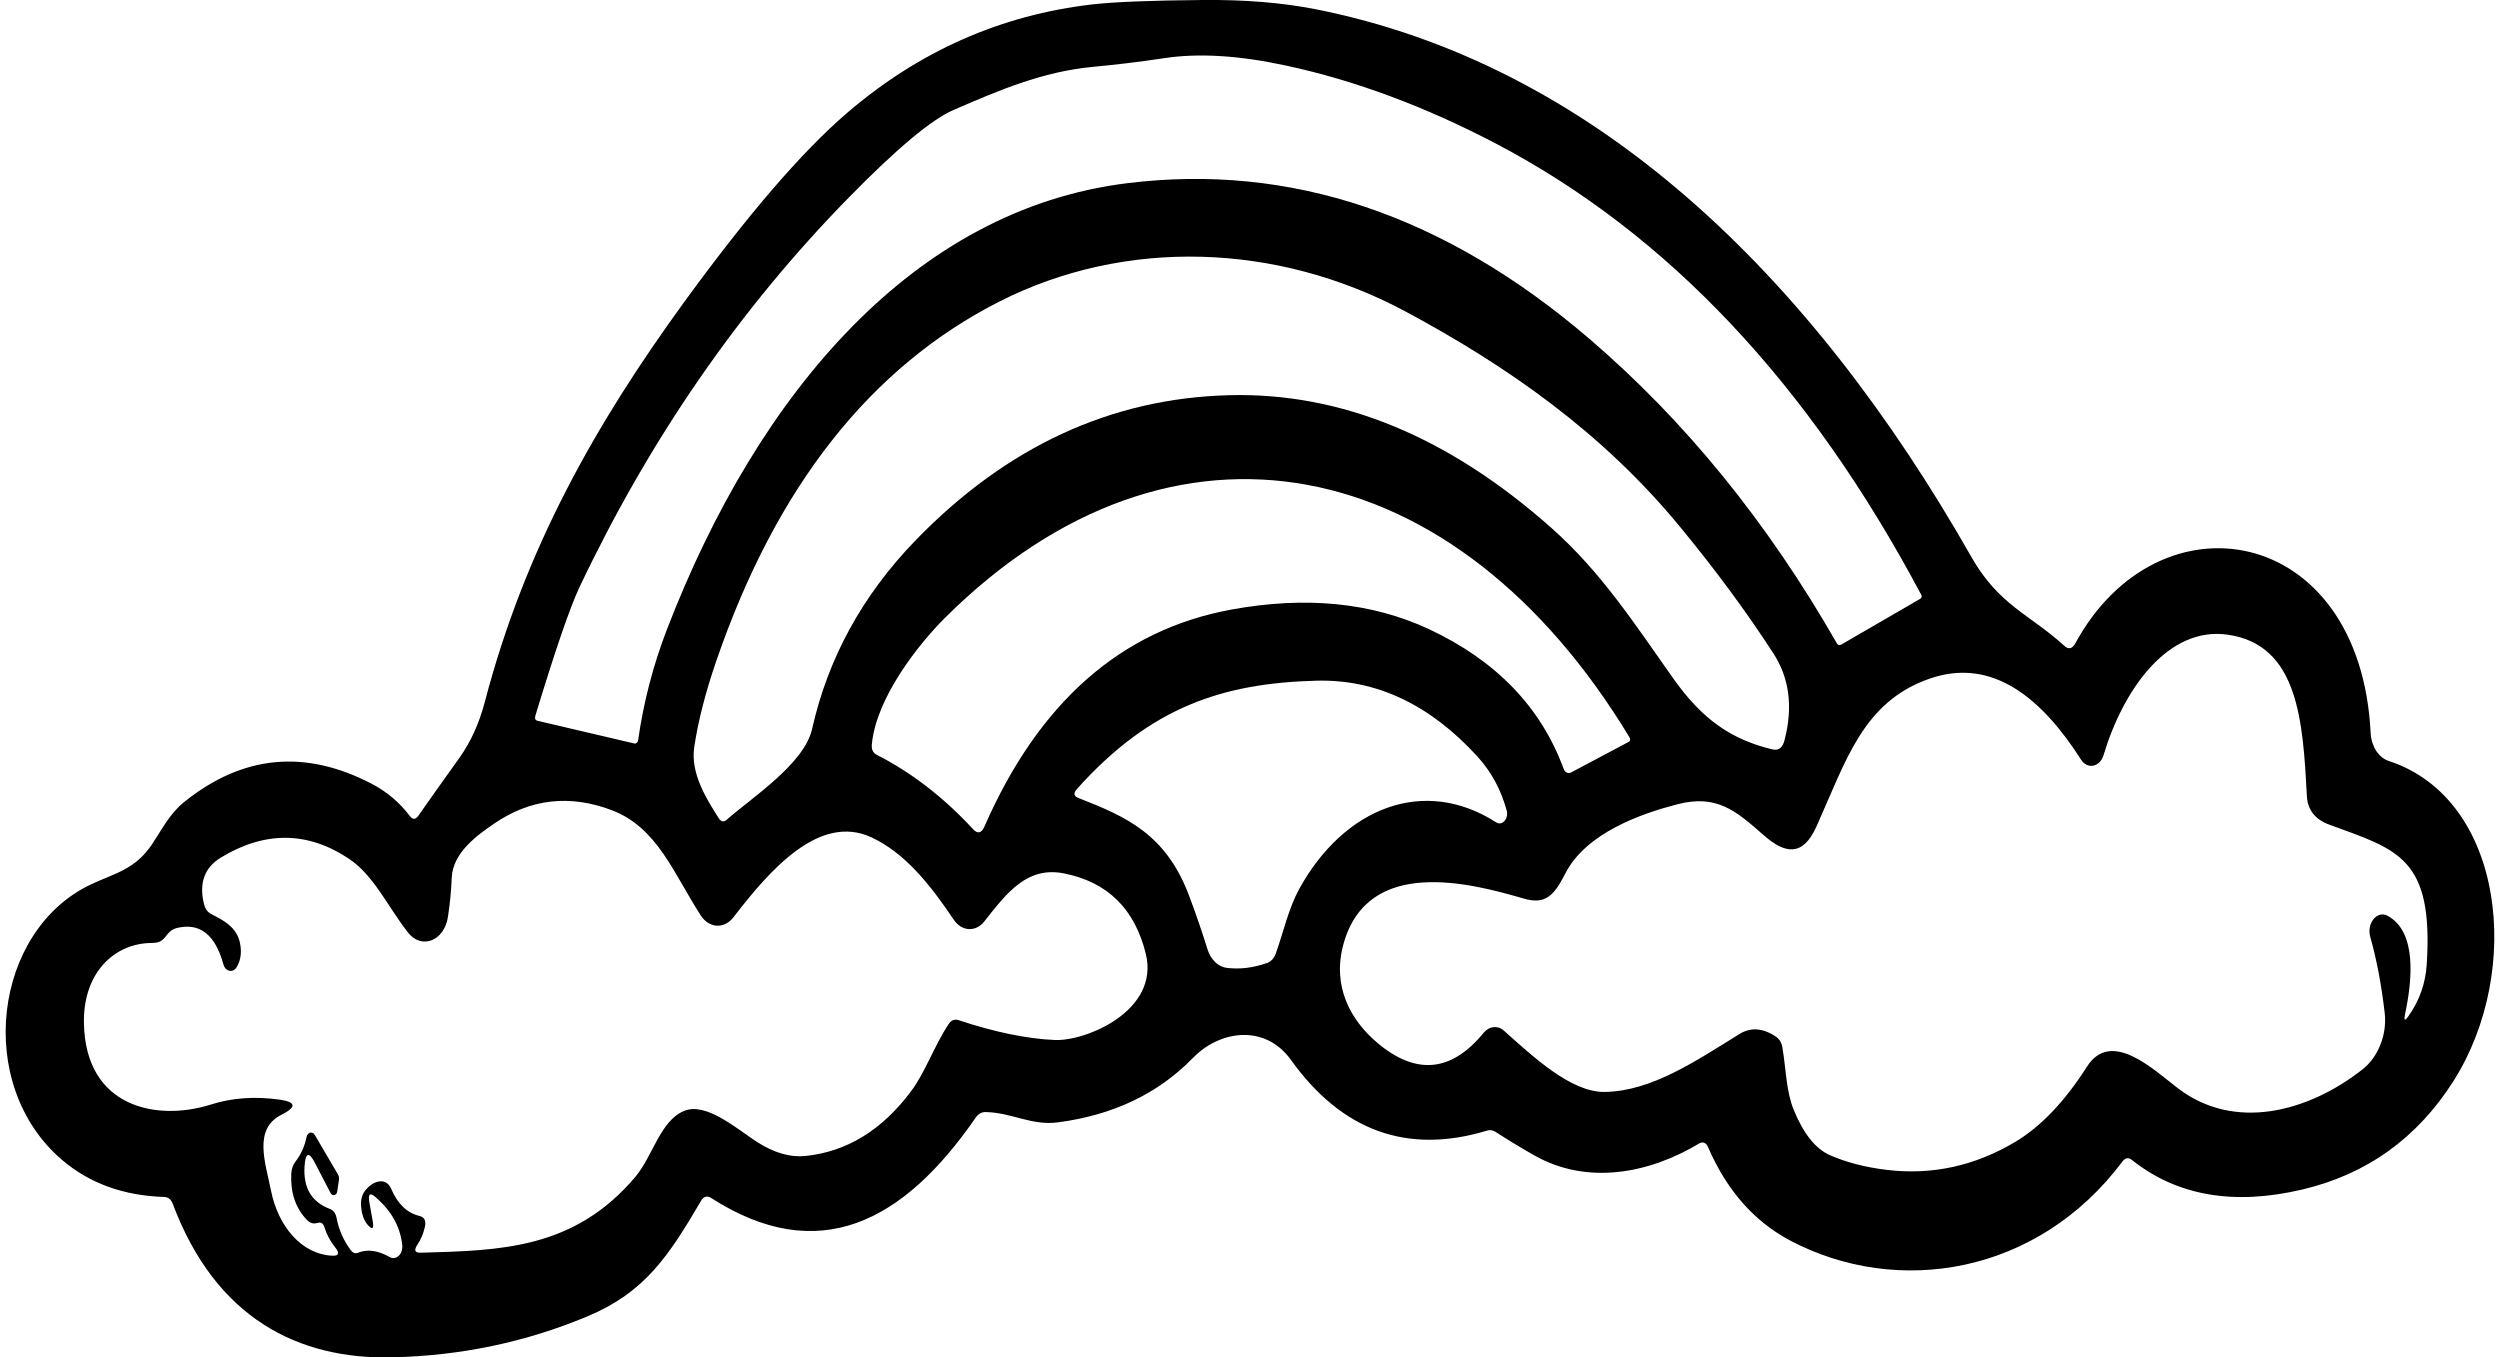 <svg width="221" height="120" viewBox="0 0 221 120" fill="none" xmlns="http://www.w3.org/2000/svg">
<g clip-path="url(#clip0_2086_143)">
<path d="M211.166 67.268C210.273 66.982 209.632 65.986 209.565 64.804C208.652 46.297 190.828 43.31 183.463 56.864C183.191 57.361 182.861 57.436 182.483 57.088C179.446 54.312 176.719 53.528 174.284 49.259C159.933 24.02 140.701 5.613 116.201 0.796C113.319 0.236 110.029 -0.037 106.313 -5.2274e-05C101.733 0.037 98.492 0.174 96.591 0.386C88.488 1.319 81.24 4.518 74.855 10.006C70.887 13.416 66.103 18.979 60.495 26.683C52.654 37.461 46.396 48.513 42.854 62.066C42.359 63.945 41.612 65.588 40.613 66.994C39.381 68.712 38.168 70.417 36.984 72.109C36.732 72.47 36.479 72.47 36.217 72.122C35.325 70.94 34.218 70.006 32.899 69.309C26.99 66.21 21.449 66.733 16.277 70.902C15.026 71.91 14.395 73.192 13.463 74.599C11.969 76.864 10.135 77.2 8.088 78.158C-0.558 82.19 -2.343 95.843 5.487 102.539C7.923 104.617 10.931 105.7 14.531 105.812C14.88 105.824 15.132 106.036 15.278 106.434C19.072 116.54 26.388 120.187 34.665 119.988C40.739 119.851 46.493 118.643 51.927 116.366C56.972 114.263 59.078 111.089 61.96 106.173C62.202 105.762 62.503 105.675 62.862 105.899C72.352 111.997 79.872 108.04 86.228 98.83C86.47 98.469 86.781 98.295 87.149 98.307C89.468 98.357 91.176 99.527 93.534 99.216C98.415 98.569 102.383 96.677 105.449 93.528C107.836 91.064 111.824 90.516 114.105 93.678C118.626 99.987 124.409 102.078 131.444 99.95C131.706 99.863 131.968 99.9 132.211 100.062C133.346 100.796 134.501 101.493 135.665 102.153C140.303 104.767 145.756 103.771 150.249 101.058C150.521 100.896 150.831 101.033 150.977 101.369C152.617 105.19 155.042 107.965 158.264 109.67C167.705 114.648 180.096 112.719 187.626 102.676C187.878 102.34 188.159 102.302 188.46 102.539C192.448 105.712 197.465 106.584 203.529 105.152C209.225 103.808 213.688 100.61 216.9 95.544C223.052 85.837 221.422 70.628 211.166 67.268ZM47.328 63.261C49.093 57.449 50.394 53.678 51.218 51.923C57.448 38.793 65.375 27.318 75.011 17.486C79.261 13.143 82.356 10.554 84.297 9.72C88.343 7.965 92.156 6.335 96.6 5.912C98.589 5.725 100.705 5.476 102.936 5.14C105.964 4.679 109.554 4.903 113.707 5.8C119.81 7.119 125.991 9.421 132.24 12.694C147.387 20.635 159.913 33.914 169.82 52.545C169.917 52.719 169.888 52.856 169.733 52.943L162.756 56.988C162.601 57.075 162.475 57.038 162.368 56.851C156.246 46.16 148.968 37.212 140.536 29.981C127.709 18.979 114.056 14.387 99.569 16.204C80.891 18.544 67.054 34.586 58.932 55.706C57.729 58.843 56.885 62.091 56.41 65.439C56.38 65.625 56.235 65.762 56.08 65.725L47.531 63.721C47.318 63.671 47.25 63.522 47.328 63.261ZM137.159 46.683C128.068 38.606 118.578 34.686 108.69 34.935C98.211 35.196 88.944 39.49 80.9 47.803C76.233 52.632 73.196 58.183 71.789 64.443C71.1 67.542 66.346 70.591 64.25 72.458C63.988 72.694 63.745 72.657 63.541 72.334C62.464 70.653 61.028 68.376 61.368 66.061C61.708 63.771 62.358 61.22 63.328 58.407C68.616 43.024 76.951 32.446 88.343 26.658C99.443 21.033 112.843 21.431 124.235 27.529C133.22 32.346 141.642 38.22 148.493 46.546C151.607 50.317 154.363 54.051 156.76 57.747C158.186 59.938 158.516 62.502 157.75 65.439C157.585 66.098 157.226 66.372 156.692 66.248C153.092 65.389 150.492 63.634 147.891 59.938C144.553 55.221 141.555 50.579 137.159 46.683ZM143.942 65.6L138.877 68.289C138.625 68.426 138.343 68.276 138.227 67.965C136.218 62.502 132.24 58.382 126.302 55.607C121.237 53.255 115.415 52.682 108.836 53.889C99.104 55.681 91.836 62.078 87.023 73.068C86.761 73.665 86.422 73.74 86.014 73.292C83.404 70.467 80.551 68.276 77.475 66.708C77.174 66.546 77.039 66.26 77.068 65.837C77.436 61.705 81.172 56.976 83.53 54.623C103.693 34.549 128.718 39.838 144.029 65.152C144.155 65.364 144.126 65.513 143.942 65.6ZM93.224 91.935C90.749 91.823 87.916 91.238 84.733 90.18C84.374 90.068 84.083 90.18 83.85 90.541C82.579 92.47 81.774 94.823 80.541 96.465C77.96 99.913 74.846 101.817 71.188 102.19C69.858 102.327 68.432 101.917 66.918 100.946C65.172 99.826 62.435 97.386 60.466 98.208C58.379 99.067 57.7 102.203 56.177 104.02C50.753 110.454 44.203 110.541 37.178 110.74C36.664 110.753 36.576 110.516 36.906 110.019C37.207 109.571 37.42 109.06 37.556 108.475C37.682 107.928 37.527 107.604 37.091 107.492C35.994 107.231 35.169 106.447 34.597 105.128C34.374 104.617 34.044 104.393 33.597 104.431C33.18 104.468 32.782 104.692 32.404 105.103C32.035 105.488 31.87 105.999 31.919 106.621C31.977 107.38 32.191 107.953 32.55 108.326C32.928 108.724 33.064 108.612 32.957 108.002L32.656 106.31C32.52 105.551 32.705 105.389 33.2 105.824C34.597 107.032 35.383 108.438 35.557 110.056C35.645 110.852 35.014 111.45 34.451 111.126C33.423 110.541 32.491 110.404 31.657 110.74C31.414 110.84 31.201 110.765 31.017 110.529C30.386 109.683 29.959 108.737 29.755 107.679C29.677 107.268 29.483 106.994 29.163 106.87C27.543 106.26 26.796 105.003 26.922 103.086C27.009 101.879 27.31 101.78 27.834 102.788L29.221 105.464C29.386 105.775 29.765 105.688 29.813 105.314L29.959 104.331C29.988 104.144 29.959 103.945 29.862 103.796L27.834 100.336C27.62 99.975 27.184 100.087 27.096 100.523C26.931 101.332 26.611 102.053 26.116 102.688C25.893 102.987 25.767 103.348 25.748 103.759C25.67 105.414 26.116 106.758 27.096 107.803C27.3 108.027 27.514 108.139 27.717 108.152C27.843 108.152 27.979 108.139 28.105 108.102C28.387 108.015 28.571 108.152 28.678 108.488C28.882 109.135 29.192 109.72 29.61 110.243C30.046 110.778 29.959 111.039 29.357 111.002C26.689 110.877 24.583 108.45 23.943 105.19C23.477 102.825 22.352 99.801 24.884 98.544C26.233 97.859 26.184 97.424 24.748 97.212C22.565 96.901 20.527 97.038 18.616 97.648C13.987 99.116 7.544 98.009 7.418 90.417C7.35 85.961 10.126 83.398 13.357 83.36C14.104 83.348 14.327 83.223 14.803 82.589C15.026 82.302 15.297 82.128 15.608 82.041C17.645 81.531 19.023 82.601 19.751 85.252C19.926 85.899 20.605 86.036 20.925 85.488C21.284 84.891 21.381 84.182 21.216 83.373C20.925 81.904 19.664 81.319 18.664 80.796C18.344 80.635 18.14 80.336 18.034 79.925C17.578 78.071 18.072 76.702 19.509 75.818C23.419 73.441 27.213 73.478 30.871 75.93C33.064 77.399 34.306 80.199 36.081 82.452C37.265 83.958 39.274 83.174 39.594 81.07C39.769 79.938 39.885 78.78 39.934 77.585C40.031 75.358 42.214 73.814 43.65 72.831C46.881 70.604 50.374 70.205 54.12 71.636C58.117 73.18 59.544 77.2 61.95 80.933C62.688 82.066 64.017 82.141 64.832 81.095C68.034 76.926 72.43 71.873 77.048 74.026C80.027 75.42 82.249 78.233 84.316 81.307C85.015 82.352 86.266 82.414 87.023 81.444C89.061 78.843 90.837 76.565 94.068 77.212C97.9 77.971 100.307 80.336 101.287 84.306C102.539 89.359 95.96 92.072 93.224 91.935ZM114.852 78.581C113.901 80.323 113.464 82.365 112.785 84.281C112.64 84.704 112.348 85.016 112.009 85.127C110.815 85.551 109.632 85.7 108.467 85.563C107.691 85.476 107.021 84.829 106.74 83.908C106.265 82.377 105.731 80.821 105.139 79.241C103.092 73.74 99.569 72.197 95.329 70.541C94.912 70.379 94.873 70.118 95.203 69.745C101.733 62.452 108.137 60.398 116.336 60.174C121.625 60.025 126.379 62.253 130.6 66.87C131.832 68.227 132.696 69.82 133.191 71.649C133.385 72.371 132.793 73.043 132.259 72.694C125.894 68.612 118.83 71.363 114.852 78.581ZM214.523 85.252C214.416 86.945 213.873 88.475 212.893 89.844C212.572 90.292 212.485 90.218 212.611 89.633C213.232 86.696 213.688 82.389 211.068 80.958C210.137 80.448 209.186 81.618 209.535 82.838C210.088 84.791 210.515 87.019 210.807 89.546C211.039 91.525 210.166 93.491 208.876 94.511C204.092 98.282 197.542 100.062 192.497 96.179C190.352 94.536 186.617 90.94 184.482 94.3C182.531 97.362 180.436 99.564 178.184 100.921C174.604 103.062 170.82 103.895 166.832 103.422C164.93 103.198 163.251 102.763 161.786 102.128C160.505 101.568 159.438 100.236 158.574 98.133C157.885 96.453 157.895 94.549 157.565 92.607C157.497 92.172 157.303 91.861 157.002 91.649C155.848 90.865 154.761 90.79 153.762 91.412C149.987 93.74 146.009 96.478 141.836 96.528C138.819 96.552 135.452 93.329 132.948 91.114C132.395 90.616 131.648 90.703 131.153 91.3C128.31 94.773 125.186 95.072 121.77 92.197C119.403 90.205 117.705 87.181 118.782 83.385C120.975 75.669 130.066 78.083 134.675 79.427C136.548 79.975 137.334 79.266 138.363 77.237C140.206 73.603 145.145 71.91 148.27 71.101C151.772 70.193 153.461 71.674 155.935 73.852C157.769 75.457 159.351 75.781 160.573 73.068C163.212 67.194 164.697 62.029 170.597 59.987C176.215 58.046 180.581 61.854 183.968 67.156C184.53 68.04 185.636 67.816 185.957 66.745C187.703 60.933 191.643 55.358 196.921 56.105C203.18 56.988 203.578 63.746 203.927 70.355C203.985 71.587 204.655 72.445 205.926 72.906C211.922 75.109 215.134 75.769 214.523 85.252Z" fill="black"/>
</g>
<defs>
<clipPath id="clip0_2086_143">
<rect width="220" height="120" fill="white" transform="translate(0.5)"/>
</clipPath>
</defs>
</svg>
